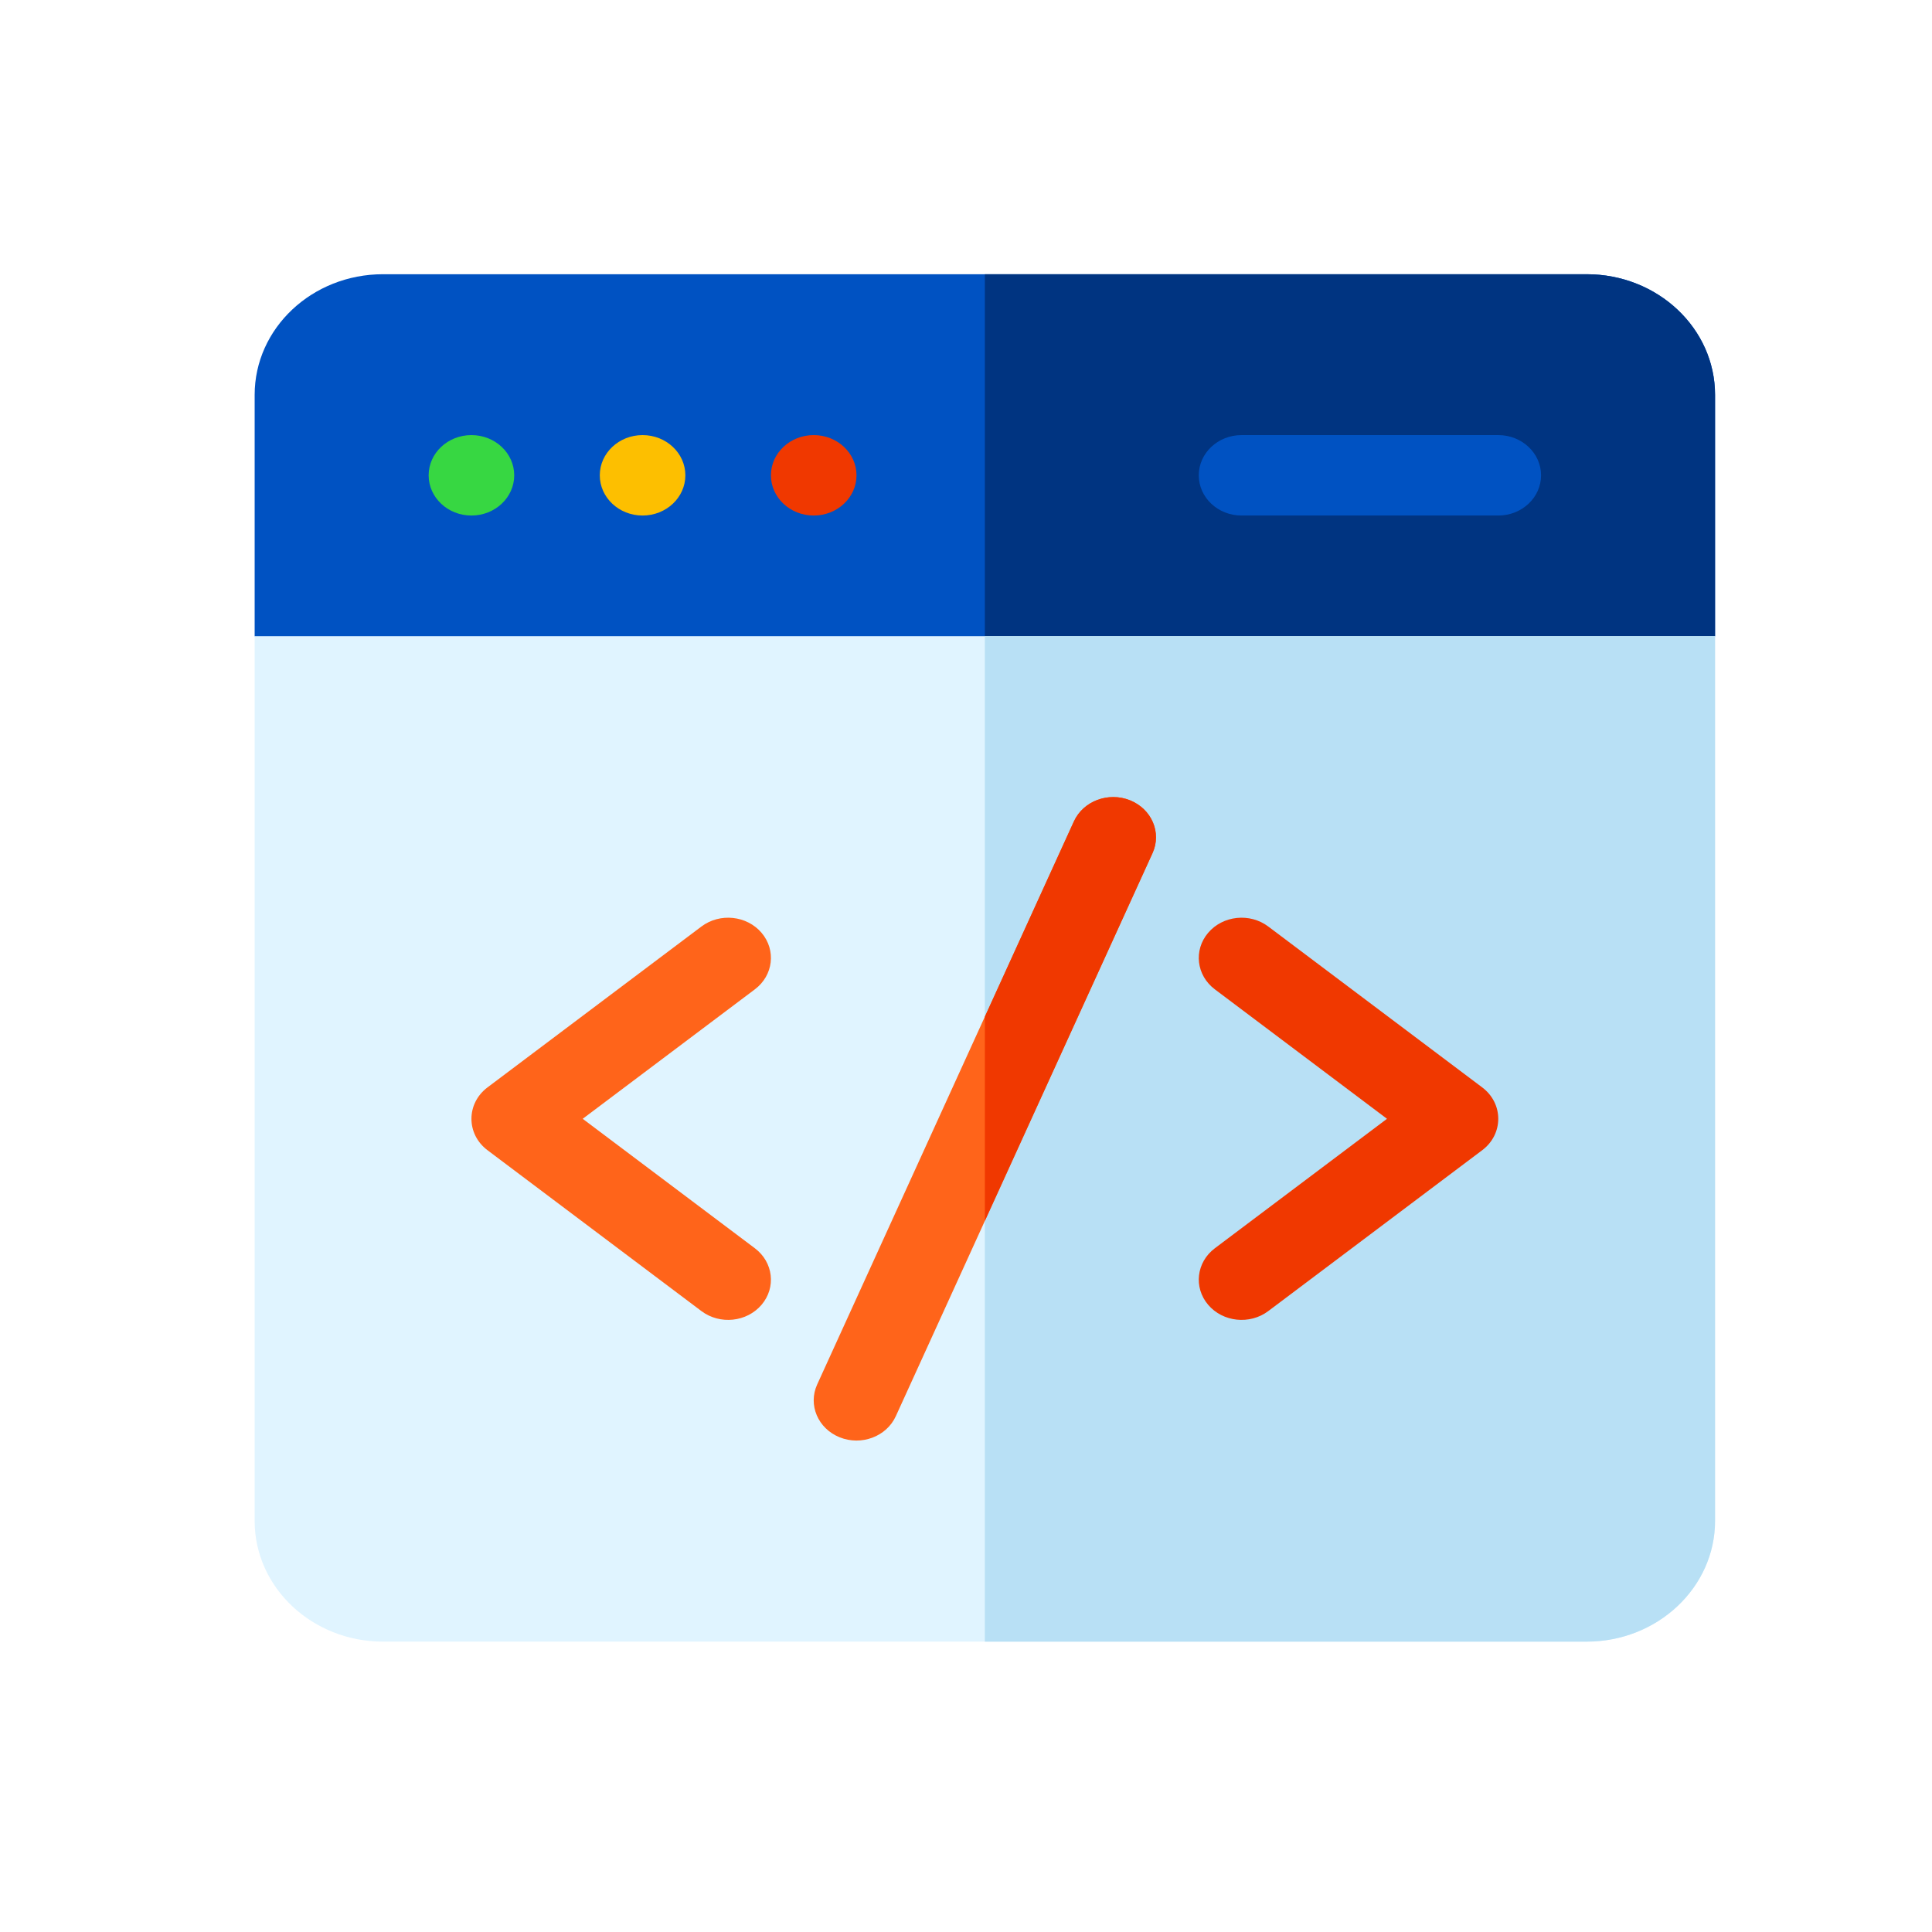 <?xml version="1.0" encoding="UTF-8" standalone="no"?>
<!-- Created with Inkscape (http://www.inkscape.org/) -->

<svg
   xmlns:dc="http://purl.org/dc/elements/1.1/"
   xmlns:cc="http://creativecommons.org/ns#"
   xmlns:rdf="http://www.w3.org/1999/02/22-rdf-syntax-ns#"
   xmlns:svg="http://www.w3.org/2000/svg"
   xmlns="http://www.w3.org/2000/svg"
   xmlns:sodipodi="http://sodipodi.sourceforge.net/DTD/sodipodi-0.dtd"
   xmlns:inkscape="http://www.inkscape.org/namespaces/inkscape"
   width="128"
   height="128"
   viewBox="0 0 33.867 33.867"
   version="1.1"
   id="svg8"
   inkscape:version="0.92.4 (5da689c313, 2019-01-14)"
   sodipodi:docname="services-botton-1-wordpress.svg">
  <defs
     id="defs2" />
  <sodipodi:namedview
     id="base"
     pagecolor="#ffffff"
     bordercolor="#666666"
     borderopacity="1.0"
     inkscape:pageopacity="0.0"
     inkscape:pageshadow="2"
     inkscape:zoom="1.63"
     inkscape:cx="-70.07362"
     inkscape:cy="91.336241"
     inkscape:document-units="mm"
     inkscape:current-layer="layer2"
     showgrid="false"
     units="px"
     inkscape:window-width="1920"
     inkscape:window-height="1001"
     inkscape:window-x="-9"
     inkscape:window-y="-9"
     inkscape:window-maximized="1" />
  <g
     inkscape:label="Capa 1"
     inkscape:groupmode="layer"
     id="layer1"
     transform="translate(0,-263.133)">
    <rect
       style="opacity:1;fill:none;fill-opacity:1;stroke:none;stroke-width:0.667;stroke-miterlimit:4;stroke-dasharray:none;stroke-opacity:1"
       id="rect817"
       width="33.867"
       height="33.867"
       x="0"
       y="263.133" />
  </g>
  <g
     inkscape:groupmode="layer"
     id="layer2"
     inkscape:label="Capa 2">
    <g
       id="g896"
       transform="matrix(0.05,0,0,0.047,4.464,4.76)">
      <path
         id="path853"
         d="M 512,46 C 512,21.147 491.853,1 467,1 H 45 C 20.147,1 0,21.147 0,46 v 90 l 10,10 h 492 c 3.905,-3.905 6.095,-6.095 10,-10 z"
         inkscape:connector-curvature="0"
         style="fill:#0052c2" />
      <path
         id="path855"
         d="m 512,46 v 90 c -3.91,3.91 -6.09,6.09 -10,10 H 256 V 1 h 211 c 24.85,0 45,20.15 45,45 z"
         inkscape:connector-curvature="0"
         style="fill:#003481" />
      <path
         id="path857"
         d="m 436,61 h -90 c -8.284,0 -15,6.716 -15,15 0,8.284 6.716,15 15,15 h 90 c 8.284,0 15,-6.716 15,-15 0,-8.284 -6.716,-15 -15,-15 z"
         inkscape:connector-curvature="0"
         style="fill:#0052c2" />
      <circle
         id="circle859"
         r="15"
         cy="76"
         cx="196"
         style="fill:#f03800" />
      <circle
         id="circle861"
         r="15"
         cy="76"
         cx="136"
         style="fill:#fdbf00" />
      <circle
         id="circle863"
         r="15"
         cy="76"
         cx="76"
         style="fill:#37d742" />
      <path
         id="path865"
         d="m 0,136 v 330 c 0,24.813 20.187,45 45,45 h 422 c 24.813,0 45,-20.187 45,-45 V 136 Z"
         inkscape:connector-curvature="0"
         style="fill:#e0f4ff" />
      <path
         id="path867"
         d="m 512,136 v 330 c 0,24.81 -20.19,45 -45,45 H 256 V 136 Z"
         inkscape:connector-curvature="0"
         style="fill:#b8e0f5" />
      <path
         id="path869"
         d="m 306.909,197.213 c -7.614,-3.263 -16.433,0.264 -19.696,7.878 l -90,210 c -3.264,7.614 0.264,16.433 7.878,19.696 7.617,3.264 16.434,-0.266 19.696,-7.878 l 90,-210 c 3.264,-7.615 -0.264,-16.433 -7.878,-19.696 z"
         inkscape:connector-curvature="0"
         style="fill:#ff641a" />
      <path
         id="path871"
         d="M 314.79,216.91 256,354.09 v -76.18 l 31.21,-72.82 c 3.27,-7.61 12.08,-11.14 19.7,-7.88 7.61,3.27 11.14,12.08 7.88,19.7 z"
         inkscape:connector-curvature="0"
         style="fill:#f03800" />
      <path
         id="path873"
         d="M 175.37,364.287 115.012,316 175.37,267.713 c 6.47,-5.175 7.518,-14.614 2.343,-21.083 -5.176,-6.469 -14.617,-7.517 -21.083,-2.342 l -75,60 c -7.499,5.997 -7.504,17.424 0,23.426 l 75,60 c 6.469,5.176 15.91,4.126 21.083,-2.342 5.175,-6.471 4.127,-15.91 -2.343,-21.085 z"
         inkscape:connector-curvature="0"
         style="fill:#ff641a" />
      <path
         id="path875"
         d="m 430.37,304.287 -75,-60 c -6.469,-5.176 -15.909,-4.127 -21.083,2.342 -5.175,6.469 -4.127,15.909 2.343,21.083 L 396.988,316 336.63,364.287 c -6.47,5.175 -7.518,14.614 -2.343,21.083 5.182,6.476 14.623,7.512 21.083,2.342 l 75,-60 c 7.499,-5.997 7.504,-17.423 0,-23.425 z"
         inkscape:connector-curvature="0"
         style="fill:#f03800" />
    </g>
  </g>
</svg>
